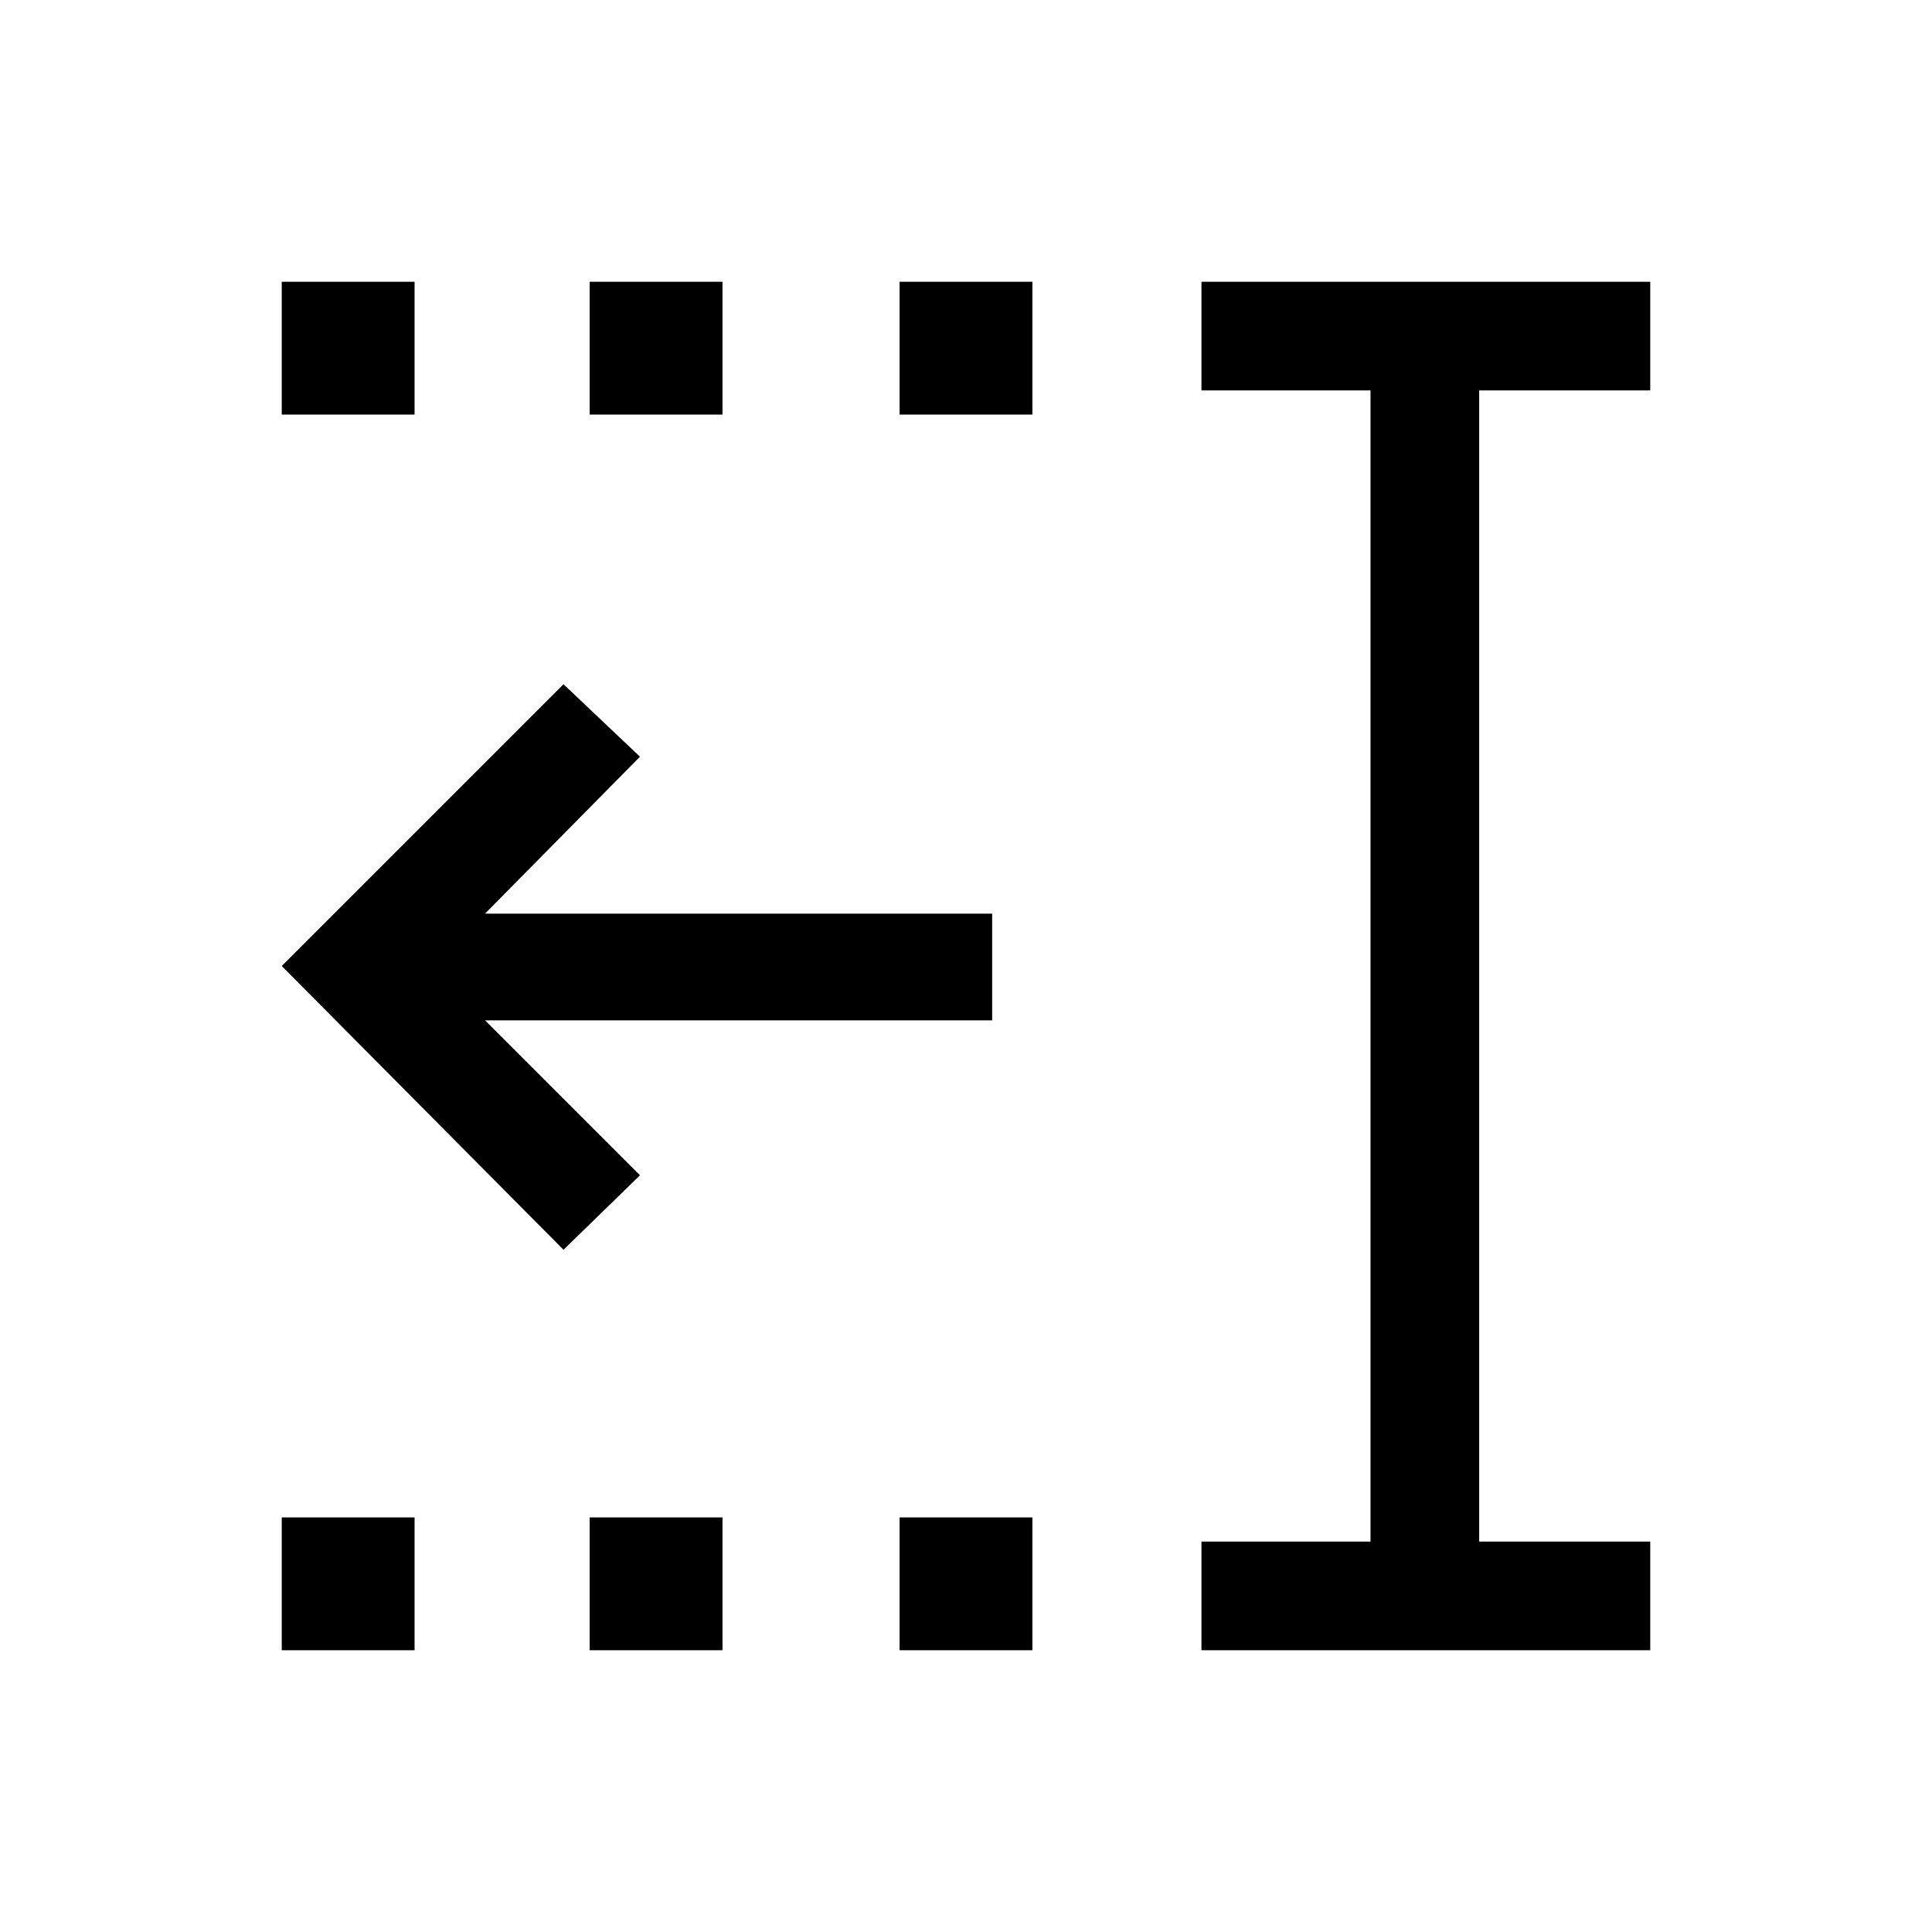 <svg xmlns="http://www.w3.org/2000/svg" height="24" viewBox="0 -960 960 960" width="24"><path d="M447-754v-66h66v66h-66Zm0 614v-66h66v66h-66ZM293-754v-66h66v66h-66Zm0 614v-66h66v66h-66ZM140-754v-66h66v66h-66Zm0 614v-66h66v66h-66Zm457 0v-54h84v-572h-84v-54h223v54h-85v572h85v54H597ZM280-339 140-480l140-140 38 36-77 78h252v53H241l77 77-38 37Z"/></svg>